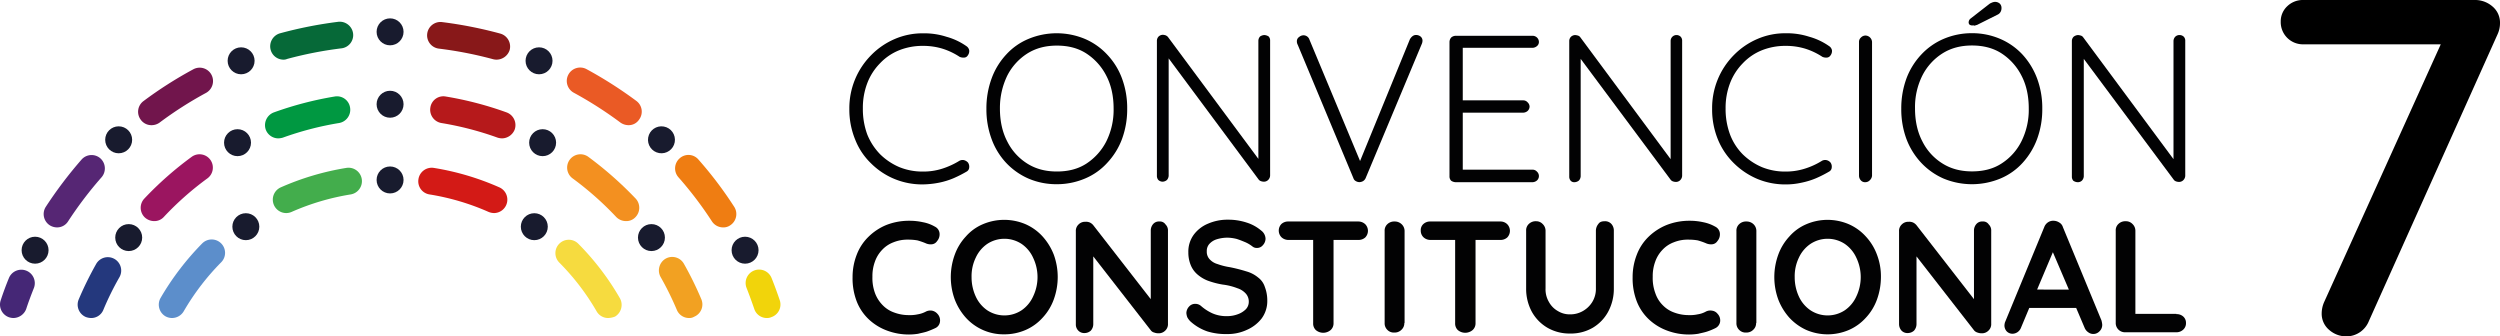 <svg xmlns="http://www.w3.org/2000/svg" viewBox="0 0 1743.7 234.63"><defs><style>.cls-1{fill:#562674;}.cls-2{fill:#71154c;}.cls-3{fill:#066938;}.cls-4{fill:#452776;}.cls-5{fill:#9b1560;}.cls-6{fill:#009841;}.cls-7{fill:#24387d;}.cls-8{fill:#5c8ecb;}.cls-9{fill:#43ad4c;}.cls-10{fill:#181b2e;}.cls-11{fill:#f6db3f;}.cls-12{fill:#d31a16;}.cls-13{fill:#f39020;}.cls-14{fill:#b6191b;}.cls-15{fill:#f2a122;}.cls-16{fill:#ef7d12;}.cls-17{fill:#ea5a25;}.cls-18{fill:#881819;}.cls-19{fill:#f1d40b;}.cls-20{fill:#020203;}</style></defs><title>Logo_Convencion_Constitucional_Señal_7</title><g id="Capa_2" data-name="Capa 2"><g id="Capa_1-2" data-name="Capa 1"><path d="M1636.81,234.63a18.1,18.1,0,0,1-12.27-4.54,14.68,14.68,0,0,1-5.21-11.6,19.92,19.92,0,0,1,1.68-7.73l84.71-187.23,3.69,7.39H1606.55a15.48,15.48,0,0,1-15.79-15.79,14.36,14.36,0,0,1,4.53-10.76A15.62,15.62,0,0,1,1606.55,0h119.33a18.54,18.54,0,0,1,12.61,4.54,14.69,14.69,0,0,1,5.21,11.59,18.54,18.54,0,0,1-1.68,7.74l-89.75,200a17,17,0,0,1-15.46,10.76Z"/><path class="cls-1" d="M39.77,158.61a9.72,9.72,0,0,1-5.1-1.5,9.34,9.34,0,0,1-2.7-12.9,295.88,295.88,0,0,1,24.9-32.9,9.32,9.32,0,0,1,13.1-.9,9.44,9.44,0,0,1,.9,13.2,268.51,268.51,0,0,0-23.4,30.8A9,9,0,0,1,39.77,158.61Z"/><path class="cls-2" d="M105.67,87.31a9.15,9.15,0,0,1-7.5-3.8,9.27,9.27,0,0,1,1.9-13,280.88,280.88,0,0,1,34.8-22.2,9.3,9.3,0,0,1,12.6,3.8,9.41,9.41,0,0,1-3.8,12.7,263.41,263.41,0,0,0-32.5,20.8A9.67,9.67,0,0,1,105.67,87.31Z"/><path class="cls-3" d="M197.77,41.61a9.28,9.28,0,0,1-9-6.9,9.44,9.44,0,0,1,6.6-11.5,293,293,0,0,1,40.5-8,9.41,9.41,0,0,1,10.4,8.1,9.28,9.28,0,0,1-8.1,10.4,270,270,0,0,0-37.9,7.4A5.87,5.87,0,0,1,197.77,41.61Z"/><path class="cls-4" d="M9.37,221.81a10.47,10.47,0,0,1-3-.5,9.37,9.37,0,0,1-5.9-11.8c1.7-5.2,3.7-10.6,5.8-15.7a9.38,9.38,0,0,1,17.4,7c-1.9,4.8-3.8,9.8-5.4,14.7A9.67,9.67,0,0,1,9.37,221.81Z"/><path class="cls-5" d="M107.47,154.21a9.72,9.72,0,0,1-6.4-2.5,9.33,9.33,0,0,1-.4-13.2,239.54,239.54,0,0,1,33-29.1,9.3,9.3,0,0,1,11,15,215.92,215.92,0,0,0-30.4,26.9A8.86,8.86,0,0,1,107.47,154.21Z"/><path class="cls-6" d="M194.07,96.51a9.36,9.36,0,0,1-8.7-6.1,9.51,9.51,0,0,1,5.6-12,241.63,241.63,0,0,1,42.5-11.1,9.23,9.23,0,0,1,10.7,7.7,9.38,9.38,0,0,1-7.7,10.8A221.54,221.54,0,0,0,197.27,96,12.48,12.48,0,0,1,194.07,96.51Z"/><path class="cls-7" d="M63.47,221.81a11.49,11.49,0,0,1-3.6-.7,9.38,9.38,0,0,1-5-12.2,247.82,247.82,0,0,1,12.2-24.8,9.34,9.34,0,1,1,16.2,9.3A202.85,202.85,0,0,0,72,216.31,9.09,9.09,0,0,1,63.47,221.81Z"/><path class="cls-8" d="M120,221.81a9.57,9.57,0,0,1-4.6-1.2,9.42,9.42,0,0,1-3.4-12.8,191.17,191.17,0,0,1,29-38,9.33,9.33,0,0,1,13.3,13.1,169.55,169.55,0,0,0-26.1,34.1A9.52,9.52,0,0,1,120,221.81Z"/><path class="cls-9" d="M199.67,148.61a9.37,9.37,0,0,1-3.9-17.9,187.24,187.24,0,0,1,45.8-13.6,9.37,9.37,0,0,1,3,18.5,168.46,168.46,0,0,0-41.2,12.2A9.46,9.46,0,0,1,199.67,148.61Z"/><circle class="cls-10" cx="272.07" cy="125.51" r="9.4"/><circle class="cls-10" cx="171.47" cy="158.11" r="9.4"/><path class="cls-11" d="M424.17,221.81a9.19,9.19,0,0,1-8-4.6,166,166,0,0,0-26.1-34.1,9.33,9.33,0,1,1,13.3-13.1,184.75,184.75,0,0,1,29,38,9.54,9.54,0,0,1-3.4,12.8A14.22,14.22,0,0,1,424.17,221.81Z"/><path class="cls-12" d="M344.57,148.61a10.8,10.8,0,0,1-3.8-.8,167.17,167.17,0,0,0-41.2-12.2,9.23,9.23,0,0,1-7.7-10.7,9.37,9.37,0,0,1,10.7-7.8,185.48,185.48,0,0,1,45.8,13.6,9.37,9.37,0,0,1-3.8,17.9Z"/><circle class="cls-10" cx="372.67" cy="158.11" r="9.4"/><circle class="cls-10" cx="89.77" cy="165.71" r="9.4"/><circle class="cls-10" cx="165.67" cy="99.51" r="9.4"/><circle class="cls-10" cx="272.07" cy="72.71" r="9.4"/><path class="cls-13" d="M436.57,154.21a9.55,9.55,0,0,1-6.8-2.9,221.65,221.65,0,0,0-30.4-26.9,9.3,9.3,0,1,1,11-15,253.58,253.58,0,0,1,33,29.1,9.42,9.42,0,0,1-.4,13.2A8.66,8.66,0,0,1,436.57,154.21Z"/><path class="cls-14" d="M350.17,96.51a11.15,11.15,0,0,1-3.1-.5,221.54,221.54,0,0,0-39.2-10.2,9.4,9.4,0,0,1-7.7-10.8,9.16,9.16,0,0,1,10.7-7.7,239.37,239.37,0,0,1,42.5,11.1,9.43,9.43,0,0,1,5.6,12A9.7,9.7,0,0,1,350.17,96.51Z"/><path class="cls-15" d="M480.67,221.81a9.21,9.21,0,0,1-8.6-5.7,221.06,221.06,0,0,0-11.3-22.9,9.48,9.48,0,0,1,3.5-12.8,9.34,9.34,0,0,1,12.7,3.5,237.31,237.31,0,0,1,12.2,24.8,9.29,9.29,0,0,1-5,12.2A6.32,6.32,0,0,1,480.67,221.81Z"/><circle class="cls-10" cx="454.37" cy="165.71" r="9.4"/><circle class="cls-10" cx="378.47" cy="99.51" r="9.4"/><circle class="cls-10" cx="24.47" cy="174.51" r="9.4"/><circle class="cls-10" cx="82.77" cy="97.51" r="9.4"/><circle class="cls-10" cx="168.17" cy="42.41" r="9.4"/><circle class="cls-10" cx="272.07" cy="22.21" r="9.4"/><path class="cls-16" d="M504.37,158.61a9.3,9.3,0,0,1-7.8-4.2,260.07,260.07,0,0,0-23.4-30.8,9.35,9.35,0,0,1,.9-13.2,9.14,9.14,0,0,1,13.1.9,273.25,273.25,0,0,1,24.9,32.9,9.34,9.34,0,0,1-2.7,12.9A8.18,8.18,0,0,1,504.37,158.61Z"/><path class="cls-17" d="M438.37,87.31a10,10,0,0,1-5.6-1.8,271.13,271.13,0,0,0-32.5-20.8,9.35,9.35,0,0,1,8.8-16.5,293.05,293.05,0,0,1,34.8,22.2,9.28,9.28,0,0,1,1.9,13A8.69,8.69,0,0,1,438.37,87.31Z"/><path class="cls-18" d="M346.37,41.61a9.28,9.28,0,0,1-2.4-.3,270,270,0,0,0-37.9-7.4,9.32,9.32,0,0,1,2.3-18.5,293,293,0,0,1,40.5,8,9.39,9.39,0,0,1,6.6,11.5A9.67,9.67,0,0,1,346.37,41.61Z"/><path class="cls-19" d="M534.87,221.81a9.18,9.18,0,0,1-8.8-6.4c-1.7-4.9-3.5-9.9-5.4-14.7a9.38,9.38,0,0,1,17.4-7c2.1,5.2,4,10.4,5.8,15.7a9.29,9.29,0,0,1-5.9,11.8A7.12,7.12,0,0,1,534.87,221.81Z"/><circle class="cls-10" cx="519.67" cy="174.51" r="9.4"/><circle class="cls-10" cx="461.37" cy="97.51" r="9.4" transform="translate(285.29 534.97) rotate(-80.01)"/><circle class="cls-10" cx="375.97" cy="42.41" r="9.4"/><path class="cls-20" d="M607.65,114.06a50.16,50.16,0,0,0,16.28,10.79,50.71,50.71,0,0,0,19.87,3.77,62.77,62.77,0,0,0,11.14-1.2,52.47,52.47,0,0,0,10.45-3.25,83.8,83.8,0,0,0,8.74-4.46A3.47,3.47,0,0,0,676,116.8a5,5,0,0,0-.86-3.43,5.8,5.8,0,0,0-2.91-1.71,4.63,4.63,0,0,0-3.09.51,54.43,54.43,0,0,1-12,5.49,43.12,43.12,0,0,1-13.54,2,42.52,42.52,0,0,1-16.28-3.08A43.48,43.48,0,0,1,614,107.72a42.45,42.45,0,0,1-9.08-13.88,51,51,0,0,1-3.09-18.16A48.23,48.23,0,0,1,604.91,58a40.2,40.2,0,0,1,8.91-13.88,37.72,37.72,0,0,1,13.36-9.08A44.07,44.07,0,0,1,643.8,32,45.8,45.8,0,0,1,657.51,34a47.37,47.37,0,0,1,11.82,5.65,6.48,6.48,0,0,0,3.09.52A3,3,0,0,0,675,38.67a4.94,4.94,0,0,0,1-3.6A4.49,4.49,0,0,0,674,32.15a44.86,44.86,0,0,0-13.88-6.51A50.34,50.34,0,0,0,644,23.24a49.11,49.11,0,0,0-20,4,51.09,51.09,0,0,0-16.28,11.13A52.46,52.46,0,0,0,592.4,75.85a55.13,55.13,0,0,0,4.11,21.59A46.57,46.57,0,0,0,607.65,114.06Z"/><path class="cls-20" d="M701.72,113.54a47.49,47.49,0,0,0,15.59,11,49.35,49.35,0,0,0,19.7,3.94,50,50,0,0,0,19.71-3.94,43.58,43.58,0,0,0,15.59-11,49.55,49.55,0,0,0,10.28-16.62,59.75,59.75,0,0,0,3.6-21.07,59.14,59.14,0,0,0-3.6-21.08,48.5,48.5,0,0,0-10.28-16.62,45.9,45.9,0,0,0-15.59-11,51.13,51.13,0,0,0-39.41,0,43.55,43.55,0,0,0-15.59,11,49.13,49.13,0,0,0-10.11,16.62A60.49,60.49,0,0,0,688,75.85a59.75,59.75,0,0,0,3.6,21.07A48.6,48.6,0,0,0,701.72,113.54Zm.85-60.82a39.37,39.37,0,0,1,14-15.42c6-3.77,12.85-5.49,20.57-5.49,7.88,0,14.73,1.72,20.56,5.49a40.27,40.27,0,0,1,13.88,15.42c3.42,6.51,5.14,14.22,5.14,23a49.41,49.41,0,0,1-5.14,23,40.42,40.42,0,0,1-13.88,15.42c-5.83,3.77-12.68,5.48-20.56,5.48-7.72,0-14.57-1.71-20.57-5.48a38.27,38.27,0,0,1-14-15.42c-3.42-6.51-5.14-14.23-5.14-23A51.55,51.55,0,0,1,702.57,52.72Z"/><path class="cls-20" d="M881.8,24.44a6,6,0,0,0-2.91,1,4.47,4.47,0,0,0-1.2,2.92V110.8l-63.06-85a4.31,4.31,0,0,0-1.71-1.19,8.41,8.41,0,0,0-1.89-.35,4.52,4.52,0,0,0-2.91,1.2,4.3,4.3,0,0,0-1.2,3.09v94.06a4.38,4.38,0,0,0,1,2.92,4.52,4.52,0,0,0,2.91,1.2,5,5,0,0,0,3.09-1.2,4.92,4.92,0,0,0,1.2-2.92V40.72L878,125.37a3.49,3.49,0,0,0,1.54,1,6,6,0,0,0,1.89.35,4.15,4.15,0,0,0,3.08-1.2,4.51,4.51,0,0,0,1.37-3.43V28.39a4,4,0,0,0-1-2.92A6,6,0,0,0,881.8,24.44Z"/><path class="cls-20" d="M905.1,31.13,944,124.34a3.41,3.41,0,0,0,1.71,2,4.79,4.79,0,0,0,2.57.69,5.49,5.49,0,0,0,2.4-.69,4.69,4.69,0,0,0,1.88-2.22l39.07-93.39a6,6,0,0,0,.52-2.05,3.7,3.7,0,0,0-1.2-3.09,5.08,5.08,0,0,0-3.26-1.2c-1.71,0-3.08,1-4.28,2.92l-34.79,85L913.33,27.7A4.36,4.36,0,0,0,909,24.62a4.85,4.85,0,0,0-2.91,1.2,3.44,3.44,0,0,0-1.54,3.08,3,3,0,0,0,.17,1.2A2.5,2.5,0,0,0,905.1,31.13Z"/><path class="cls-20" d="M1015.28,127.08h53.63a4.9,4.9,0,0,0,3.08-1.2,4.16,4.16,0,0,0,0-6.17,4,4,0,0,0-3.08-1.37h-48.66V78.59h42.15a5,5,0,0,0,3.08-1.2,4.29,4.29,0,0,0,1.37-3.08,4.23,4.23,0,0,0-1.37-2.92A4,4,0,0,0,1062.4,70h-42.15V33.35h48.66a4.9,4.9,0,0,0,3.08-1.2,3.64,3.64,0,0,0,1.37-2.91,4.26,4.26,0,0,0-1.37-3.08,4.52,4.52,0,0,0-3.08-1.2h-53.63a4.92,4.92,0,0,0-3.09,1.2,4.93,4.93,0,0,0-1.2,3.08V123a4.15,4.15,0,0,0,1.2,3.08A6,6,0,0,0,1015.28,127.08Z"/><path class="cls-20" d="M1098.21,127.08a4.9,4.9,0,0,0,3.08-1.2,4.83,4.83,0,0,0,1.2-2.91V41.06l62.88,84.48a3.63,3.63,0,0,0,1.55,1,6.18,6.18,0,0,0,1.88.34,4.13,4.13,0,0,0,3.09-1.2,4.54,4.54,0,0,0,1.37-3.43V28.56a4.08,4.08,0,0,0-1-2.92,4.18,4.18,0,0,0-2.91-1.2,4.1,4.1,0,0,0-4.12,4.12V111l-63-85a3.13,3.13,0,0,0-1.72-1.2,8.93,8.93,0,0,0-1.88-.35,4.48,4.48,0,0,0-2.91,1.2,4.26,4.26,0,0,0-1.2,3.09v94.41a4.3,4.3,0,0,0,1,2.91A3.35,3.35,0,0,0,1098.21,127.08Z"/><path class="cls-20" d="M1256.53,127.42a52.47,52.47,0,0,0,10.45-3.25,83.8,83.8,0,0,0,8.74-4.46,3.46,3.46,0,0,0,1.88-2.91,4.92,4.92,0,0,0-.85-3.43,5.18,5.18,0,0,0-2.91-1.71,4.63,4.63,0,0,0-3.09.51,51.07,51.07,0,0,1-12,5.49,43.94,43.94,0,0,1-13.54,2,42.48,42.48,0,0,1-16.28-3.08,43.48,43.48,0,0,1-13.36-8.91,39.34,39.34,0,0,1-8.91-13.88,51,51,0,0,1-3.09-18.16A48.23,48.23,0,0,1,1206.67,58a40.2,40.2,0,0,1,8.91-13.88,37.72,37.72,0,0,1,13.36-9.08A44.07,44.07,0,0,1,1245.56,32,45.8,45.8,0,0,1,1259.27,34a47.2,47.2,0,0,1,11.82,5.65,6.48,6.48,0,0,0,3.09.52,3.26,3.26,0,0,0,2.57-1.54,4.94,4.94,0,0,0,1-3.6,4.49,4.49,0,0,0-2.06-2.92,44.86,44.86,0,0,0-13.88-6.51,50.34,50.34,0,0,0-16.11-2.4,48.56,48.56,0,0,0-20,4,51.09,51.09,0,0,0-16.28,11.13,52.46,52.46,0,0,0-15.25,37.53,55.13,55.13,0,0,0,4.11,21.59,49.3,49.3,0,0,0,11.31,16.62,52,52,0,0,0,16.28,10.79,50.71,50.71,0,0,0,19.87,3.77A49.36,49.36,0,0,0,1256.53,127.42Z"/><path class="cls-20" d="M1301.08,127.08a4.26,4.26,0,0,0,3.08-1.37,4.91,4.91,0,0,0,1.55-3.09V29.24a4.72,4.72,0,0,0-4.46-4.45,4.39,4.39,0,0,0-3.26,1.37,4,4,0,0,0-1.37,3.08v93.38a5,5,0,0,0,1.2,3.09A3.89,3.89,0,0,0,1301.08,127.08Z"/><path class="cls-20" d="M1420.85,96.92a59.75,59.75,0,0,0,3.6-21.07,59.14,59.14,0,0,0-3.6-21.08,51,51,0,0,0-10.11-16.62,46,46,0,0,0-15.59-11,49.37,49.37,0,0,0-19.71-4,50.15,50.15,0,0,0-19.87,4,46,46,0,0,0-15.6,11,49.65,49.65,0,0,0-10.28,16.62,60.48,60.48,0,0,0-3.59,21.08,59.75,59.75,0,0,0,3.59,21.07A50.23,50.23,0,0,0,1340,113.54a47.64,47.64,0,0,0,15.6,11,51.67,51.67,0,0,0,39.58,0,43.67,43.67,0,0,0,15.59-11A50.91,50.91,0,0,0,1420.85,96.92ZM1396,114.06c-5.82,3.77-12.68,5.48-20.56,5.48-7.71,0-14.56-1.71-20.56-5.48a38.2,38.2,0,0,1-14.05-15.42c-3.43-6.51-5.14-14.23-5.14-23a49.23,49.23,0,0,1,5.14-23,39.29,39.29,0,0,1,14.05-15.42c6-3.77,12.85-5.49,20.56-5.49s14.74,1.72,20.56,5.49a40.11,40.11,0,0,1,13.88,15.42c3.43,6.51,5.14,14.22,5.14,23a49.29,49.29,0,0,1-5.14,23A39.07,39.07,0,0,1,1396,114.06Z"/><path class="cls-20" d="M1375.61,17.76a3,3,0,0,1,1.72.17,5.46,5.46,0,0,1,1.54-.51l14.39-7.2a4.41,4.41,0,0,0,2.06-1.88A5.08,5.08,0,0,0,1396,5.6a4.13,4.13,0,0,0-1.2-3.09,4.93,4.93,0,0,0-3.08-1.2,5.38,5.38,0,0,0-2.4.52,6.66,6.66,0,0,0-1.88,1l-13,10.11a3.59,3.59,0,0,0-1,1.2,3.91,3.91,0,0,0-.35,1.37,2.19,2.19,0,0,0,.69,1.72A3.56,3.56,0,0,0,1375.61,17.76Z"/><path class="cls-20" d="M1449.29,127.08a4.1,4.1,0,0,0,2.91-1.2,4.83,4.83,0,0,0,1.2-2.91V41.06l62.89,84.48a3.53,3.53,0,0,0,1.54,1,6.18,6.18,0,0,0,1.88.34,4.13,4.13,0,0,0,3.09-1.2,4.54,4.54,0,0,0,1.37-3.43V28.56a4,4,0,0,0-1-2.92,4.25,4.25,0,0,0-3.08-1.2,4.18,4.18,0,0,0-2.92,1.2,4.52,4.52,0,0,0-1.2,2.92V111l-63-85a3.11,3.11,0,0,0-1.71-1.2,9,9,0,0,0-1.89-.35,5.37,5.37,0,0,0-3.08,1.2,4.26,4.26,0,0,0-1.2,3.09v94.41a4.3,4.3,0,0,0,1,2.91A5.57,5.57,0,0,0,1449.29,127.08Z"/><path class="cls-20" d="M650.14,216.69a6.83,6.83,0,0,0-4.45.69,18.48,18.48,0,0,1-5.66,1.88,24,24,0,0,1-6,.52,28.46,28.46,0,0,1-10.11-1.72,20.57,20.57,0,0,1-8.06-5,23.74,23.74,0,0,1-5.48-8.39,30.28,30.28,0,0,1-1.88-11.65,29.15,29.15,0,0,1,1.71-10.46,22.57,22.57,0,0,1,5-8.22,20.75,20.75,0,0,1,7.88-5.31,26.1,26.1,0,0,1,10.62-1.89,36.16,36.16,0,0,1,6.17.52,51.07,51.07,0,0,1,5.48,1.88,8.31,8.31,0,0,0,4.46.86,4.9,4.9,0,0,0,3.77-2.23,7.19,7.19,0,0,0,1.71-5.65,5.83,5.83,0,0,0-3.25-4.46,26.2,26.2,0,0,0-8.4-3.08,42.62,42.62,0,0,0-9.42-1,43.36,43.36,0,0,0-15.94,2.91,38.77,38.77,0,0,0-12.51,8.23,34.56,34.56,0,0,0-8.22,12.51,42.85,42.85,0,0,0-2.91,15.76,44.57,44.57,0,0,0,3.08,17.31,34.38,34.38,0,0,0,8.74,12.5,37.65,37.65,0,0,0,12.68,7.54A43.16,43.16,0,0,0,634,233.31a41.6,41.6,0,0,0,6.34-.51c2-.52,4.11-.86,6.16-1.54a61.24,61.24,0,0,0,5.83-2.4,5.6,5.6,0,0,0,3.26-4.29,6.62,6.62,0,0,0-1.72-5.65A6.73,6.73,0,0,0,650.14,216.69Z"/><path class="cls-20" d="M727.25,165a35.06,35.06,0,0,0-11.83-8.57,38,38,0,0,0-30,0A32.67,32.67,0,0,0,673.62,165a37,37,0,0,0-7.71,12.68,45.57,45.57,0,0,0,0,31.18,41.05,41.05,0,0,0,7.71,12.68,35.47,35.47,0,0,0,26.73,11.65,37.13,37.13,0,0,0,15.07-3.08,34.45,34.45,0,0,0,11.83-8.57A37.3,37.3,0,0,0,735,208.81a45.72,45.72,0,0,0,0-31.18A41.32,41.32,0,0,0,727.25,165Zm-6.69,41.8a23.24,23.24,0,0,1-8,9.6,21.78,21.78,0,0,1-24,0,23.39,23.39,0,0,1-8-9.6,32,32,0,0,1-2.91-13.53,29.53,29.53,0,0,1,2.91-13.54,23.43,23.43,0,0,1,8-9.59,21.78,21.78,0,0,1,24,0,23.27,23.27,0,0,1,8,9.59,31.19,31.19,0,0,1,0,27.07Z"/><path class="cls-20" d="M808.64,154.49a5.22,5.22,0,0,0-4.29,1.72,6.83,6.83,0,0,0-1.71,4.45v48l-40.1-51.58a6.91,6.91,0,0,0-2.39-1.88,6.59,6.59,0,0,0-3.09-.51,6.33,6.33,0,0,0-4.8,1.88,6.08,6.08,0,0,0-1.88,4.8v64.77a6.06,6.06,0,0,0,1.71,4.45,5.68,5.68,0,0,0,4.29,1.71,6.5,6.5,0,0,0,4.45-1.71,6.83,6.83,0,0,0,1.71-4.45V178.83l40.27,51.74a4.09,4.09,0,0,0,2.23,1.37,8,8,0,0,0,2.91.52,6.33,6.33,0,0,0,4.8-1.89,6.08,6.08,0,0,0,1.88-4.8V161a5.81,5.81,0,0,0-1.71-4.46A4.61,4.61,0,0,0,808.64,154.49Z"/><path class="cls-20" d="M877.52,193.56a22.11,22.11,0,0,0-8.23-4.28,110.73,110.73,0,0,0-11.48-2.92,46.33,46.33,0,0,1-8.74-2.22,11.65,11.65,0,0,1-5.48-3.43,7.66,7.66,0,0,1-1.88-5.48,7.31,7.31,0,0,1,1.71-5,11.49,11.49,0,0,1,5-3.26,25.57,25.57,0,0,1,7.88-1.2,28.33,28.33,0,0,1,6.17.86c2.23.69,4.28,1.54,6.34,2.4a23.69,23.69,0,0,1,4.8,2.91,4.6,4.6,0,0,0,2.91,1,5.24,5.24,0,0,0,4.28-1.89,6.86,6.86,0,0,0,1.89-4.45,7.41,7.41,0,0,0-3.09-5.83,28.94,28.94,0,0,0-9.94-5.48,40.93,40.93,0,0,0-13.19-2.06A34,34,0,0,0,842.56,156a23.62,23.62,0,0,0-9.94,7.71,19.9,19.9,0,0,0-3.77,12.33,23,23,0,0,0,1.55,8.57,17,17,0,0,0,4.45,6.51,24.59,24.59,0,0,0,7.54,4.63,58.25,58.25,0,0,0,10.45,2.74,42.4,42.4,0,0,1,10.28,2.57,13.17,13.17,0,0,1,6,3.94A8.38,8.38,0,0,1,871,210.7a7.46,7.46,0,0,1-2.06,5,14.9,14.9,0,0,1-5.48,3.43,21,21,0,0,1-7.54,1.37,24.15,24.15,0,0,1-10.11-1.88,32.09,32.09,0,0,1-8.23-5.31,6,6,0,0,0-3.77-1.38,5.61,5.61,0,0,0-4.45,1.89,6.86,6.86,0,0,0-1.89,4.45,10.13,10.13,0,0,0,.69,3.09,11.82,11.82,0,0,0,2.23,2.91,34.19,34.19,0,0,0,11.65,6.86A43.52,43.52,0,0,0,855.76,233a31.59,31.59,0,0,0,13.87-2.91,26.32,26.32,0,0,0,10.28-7.88,20.51,20.51,0,0,0,4-12.51,26.64,26.64,0,0,0-1.72-9.6A13.18,13.18,0,0,0,877.52,193.56Z"/><path class="cls-20" d="M947.25,154.49H898.59a6.9,6.9,0,0,0-4.8,1.72,6.63,6.63,0,0,0,0,9.25,7,7,0,0,0,4.8,1.89H915.9v58.08a6.32,6.32,0,0,0,1.88,4.8,8,8,0,0,0,10.28,0,6.23,6.23,0,0,0,2.06-4.8V167.35h17.3a6.88,6.88,0,0,0,4.8-1.72,6.6,6.6,0,0,0,0-9.25A7,7,0,0,0,947.25,154.49Z"/><path class="cls-20" d="M972.78,154.49a6.86,6.86,0,0,0-5.14,1.89,6.08,6.08,0,0,0-1.88,4.8v64.08a6.33,6.33,0,0,0,1.88,4.8,6.24,6.24,0,0,0,5,1.88,6.57,6.57,0,0,0,4.8-1.88,6.24,6.24,0,0,0,2.06-4.8h.17V161.18a6.49,6.49,0,0,0-2.06-4.8A6.85,6.85,0,0,0,972.78,154.49Z"/><path class="cls-20" d="M1046.29,154.49H997.63a6.88,6.88,0,0,0-4.8,1.72,5.72,5.72,0,0,0-1.88,4.62,6.32,6.32,0,0,0,1.88,4.63,7,7,0,0,0,4.8,1.89h17.3v58.08a6.33,6.33,0,0,0,1.89,4.8,8,8,0,0,0,10.28,0,6.23,6.23,0,0,0,2.06-4.8V167.35h17.3a6.88,6.88,0,0,0,4.8-1.72,6.63,6.63,0,0,0,0-9.25A6.71,6.71,0,0,0,1046.29,154.49Z"/><path class="cls-20" d="M1119.11,154.32c-1.88,0-3.43.52-4.28,1.89a7.42,7.42,0,0,0-1.72,4.8V201.1a17.43,17.43,0,0,1-2.57,9.6,18.28,18.28,0,0,1-6.68,6.34,17.65,17.65,0,0,1-8.91,2.22,15.63,15.63,0,0,1-8.22-2.22,16.17,16.17,0,0,1-6.34-6.34,17.36,17.36,0,0,1-2.4-9.6V161a6.49,6.49,0,0,0-2.06-4.8,6.1,6.1,0,0,0-4.45-1.89,6.84,6.84,0,0,0-5.14,1.89,6.09,6.09,0,0,0-1.89,4.8V201.1a33.66,33.66,0,0,0,3.94,16.28,29.35,29.35,0,0,0,10.8,11.14,30.66,30.66,0,0,0,15.93,4.11,30.27,30.27,0,0,0,15.94-4.11,29,29,0,0,0,10.62-11.14,33.66,33.66,0,0,0,3.94-16.28V161a6.88,6.88,0,0,0-1.71-4.8A5.87,5.87,0,0,0,1119.11,154.32Z"/><path class="cls-20" d="M1194.16,216.69a6.67,6.67,0,0,0-4.45.69,17.09,17.09,0,0,1-5.66,1.88,24.1,24.1,0,0,1-6,.52,28.54,28.54,0,0,1-10.11-1.72,20.6,20.6,0,0,1-8-5,21.29,21.29,0,0,1-5.31-8.39,30.27,30.27,0,0,1-1.89-11.65,29.15,29.15,0,0,1,1.72-10.46,22.57,22.57,0,0,1,5-8.22,20.6,20.6,0,0,1,7.88-5.31,26.1,26.1,0,0,1,10.62-1.89,37.78,37.78,0,0,1,6.17.52,51.07,51.07,0,0,1,5.48,1.88,8.61,8.61,0,0,0,4.46.86,4.9,4.9,0,0,0,3.77-2.23,7.19,7.19,0,0,0,1.71-5.65,5.83,5.83,0,0,0-3.25-4.46,27.85,27.85,0,0,0-8.4-3.08,42.62,42.62,0,0,0-9.42-1,43.36,43.36,0,0,0-15.94,2.91,39.52,39.52,0,0,0-12.68,8.23,34.43,34.43,0,0,0-8.22,12.51,42.85,42.85,0,0,0-2.92,15.76,44.56,44.56,0,0,0,3.09,17.31,34.38,34.38,0,0,0,8.74,12.5,37.65,37.65,0,0,0,12.68,7.54,43.06,43.06,0,0,0,14.9,2.57,41.4,41.4,0,0,0,6.34-.51c2.06-.52,4.12-.86,6.17-1.54a43.47,43.47,0,0,0,5.83-2.4,6,6,0,0,0,3.25-4.29,6.59,6.59,0,0,0-1.71-5.65A5.79,5.79,0,0,0,1194.16,216.69Z"/><path class="cls-20" d="M1218.15,154.49a6.84,6.84,0,0,0-5.14,1.89,6.09,6.09,0,0,0-1.89,4.8v64.08a6.34,6.34,0,0,0,1.89,4.8,6.22,6.22,0,0,0,5,1.88,6.56,6.56,0,0,0,4.79-1.88,6.21,6.21,0,0,0,2.06-4.8h.17V161.18a6.48,6.48,0,0,0-2-4.8A6.89,6.89,0,0,0,1218.15,154.49Z"/><path class="cls-20" d="M1301.42,165a34.93,34.93,0,0,0-11.82-8.57,37.63,37.63,0,0,0-29.82,0A32.84,32.84,0,0,0,1248,165a37.3,37.3,0,0,0-7.71,12.68,45.72,45.72,0,0,0,0,31.18,41.44,41.44,0,0,0,7.71,12.68,36.89,36.89,0,0,0,11.82,8.57,37.63,37.63,0,0,0,29.82,0,34.41,34.41,0,0,0,11.82-8.57,37,37,0,0,0,7.71-12.68,46.42,46.42,0,0,0,2.74-15.59,42.52,42.52,0,0,0-2.74-15.59A38,38,0,0,0,1301.42,165Zm-6.68,41.8a23.39,23.39,0,0,1-8,9.6,21.78,21.78,0,0,1-24,0,23.34,23.34,0,0,1-8.06-9.6,32,32,0,0,1-2.91-13.53,29.66,29.66,0,0,1,2.91-13.54,23.37,23.37,0,0,1,8.06-9.59,21.78,21.78,0,0,1,24,0,23.43,23.43,0,0,1,8,9.59,31.28,31.28,0,0,1,0,27.07Z"/><path class="cls-20" d="M1382.81,154.49a5.2,5.2,0,0,0-4.28,1.72,6.84,6.84,0,0,0-1.72,4.45v48l-40.09-51.58a7,7,0,0,0-2.4-1.88,6.57,6.57,0,0,0-3.08-.51,6.32,6.32,0,0,0-4.8,1.88,6.09,6.09,0,0,0-1.89,4.8v64.77a6.84,6.84,0,0,0,1.72,4.45,5.68,5.68,0,0,0,4.28,1.71,6.53,6.53,0,0,0,4.46-1.71,6.89,6.89,0,0,0,1.71-4.45V178.83L1377,230.57a4.93,4.93,0,0,0,2.23,1.37,8.09,8.09,0,0,0,2.91.52,6.33,6.33,0,0,0,4.8-1.89,6.09,6.09,0,0,0,1.89-4.8V161a5.82,5.82,0,0,0-1.72-4.46A4.6,4.6,0,0,0,1382.81,154.49Z"/><path class="cls-20" d="M1438.84,158.44a5.54,5.54,0,0,0-2.57-3.26,7.49,7.49,0,0,0-3.77-1.2,6.48,6.48,0,0,0-3.94,1,6.92,6.92,0,0,0-2.74,3.43l-27.42,66.48a10.26,10.26,0,0,0-.34,2.05,6.13,6.13,0,0,0,1.54,4.12,5.56,5.56,0,0,0,4.29,1.71,6.43,6.43,0,0,0,3.42-1.2,6.79,6.79,0,0,0,2.4-3.26l5.66-13.53h32.72l5.83,13.71a7,7,0,0,0,2.57,3.25,5.89,5.89,0,0,0,7.88-.68,6.1,6.1,0,0,0,1.88-4.8,18.76,18.76,0,0,0-.51-2.74Zm-18,43.52,11-26.05L1443,202Z"/><path class="cls-20" d="M1522.8,220.8a6.92,6.92,0,0,0-4.8-1.71v-.17h-28.61V161a6.49,6.49,0,0,0-2.06-4.8,6.21,6.21,0,0,0-4.63-1.89,6.86,6.86,0,0,0-5.14,1.89,6.08,6.08,0,0,0-1.88,4.8v64.08a6.44,6.44,0,0,0,6.68,6.68H1518a7,7,0,0,0,4.8-1.88,6,6,0,0,0,1.88-4.63A5.86,5.86,0,0,0,1522.8,220.8Z"/></g></g></svg>